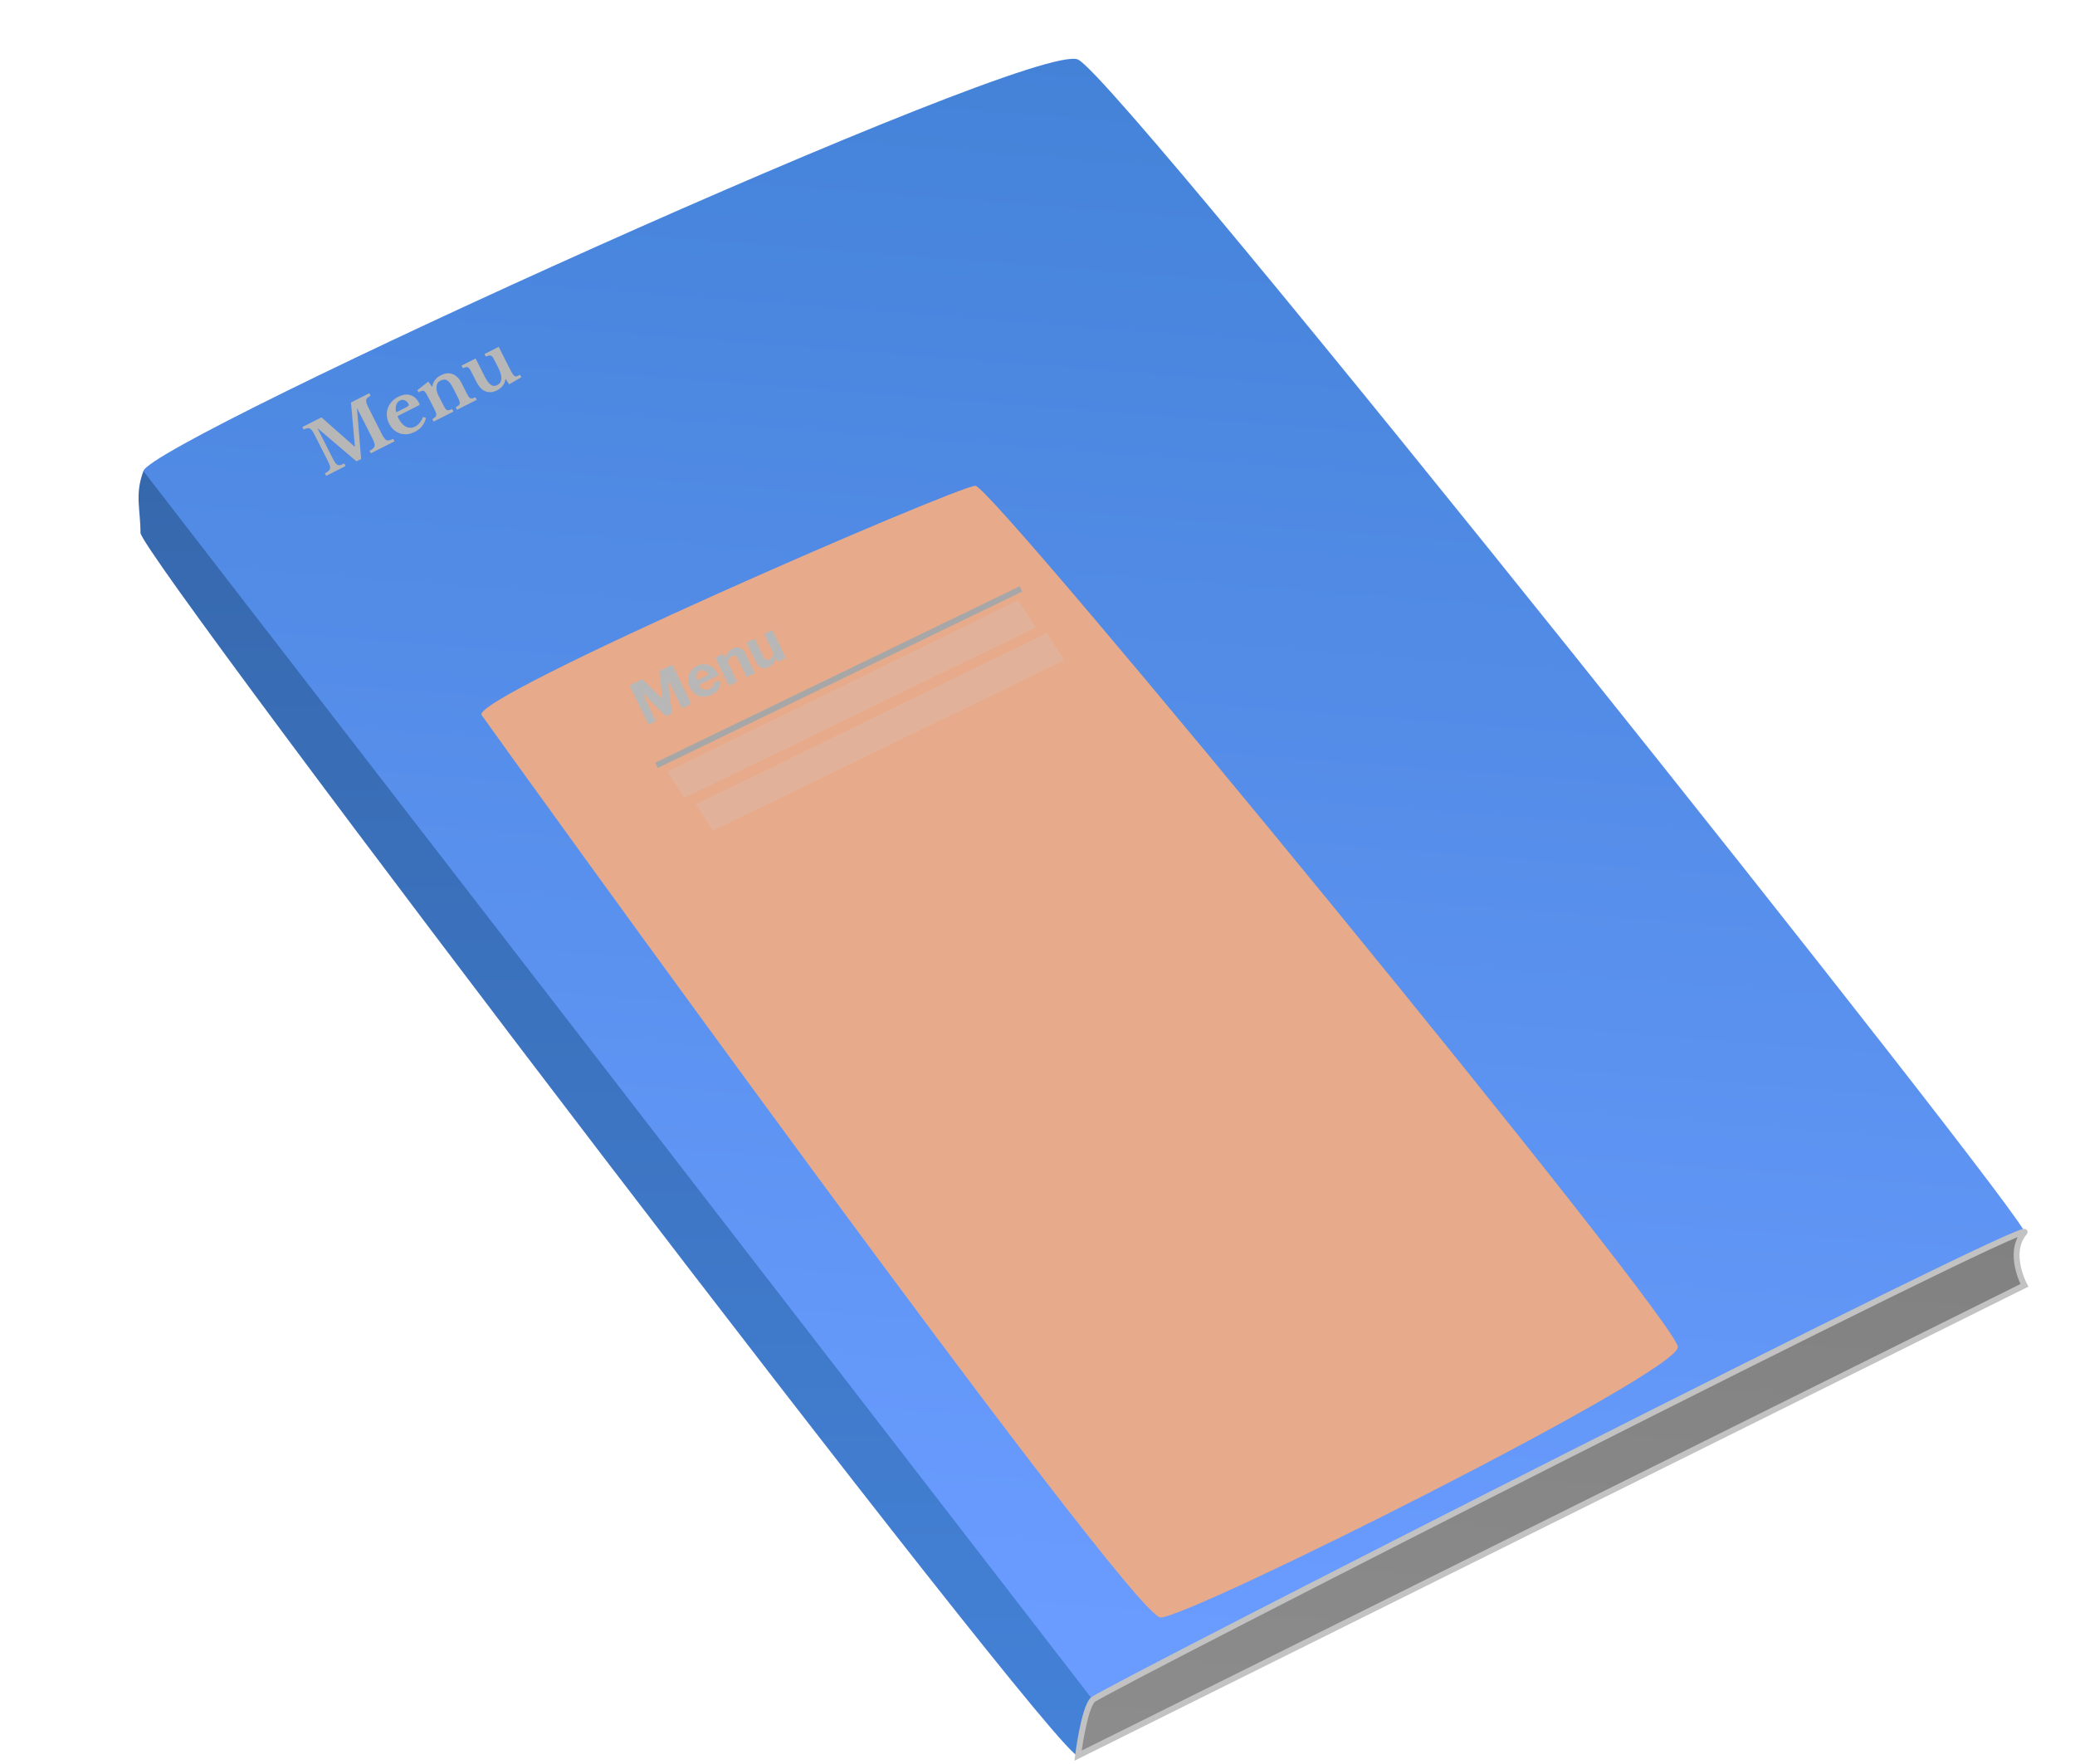 <svg width="353" height="300" viewBox="0 0 353 300" fill="none" xmlns="http://www.w3.org/2000/svg">
<g filter="url(#filter0_di_609_69)">
<path d="M190.399 0.13C182.899 -3.37 32.399 65.13 31.399 70.13C30.399 75.13 188.899 278.13 192.899 279.13C196.899 280.13 349.398 200.13 351.399 199.63C353.399 199.13 197.899 3.63 190.399 0.13Z" fill="url(#paint0_linear_609_69)"/>
<path d="M30.899 80.63C30.899 76.63 29.899 74.13 31.399 70.13L192.899 279.13C193.399 280.63 192.899 286.63 190.399 288.63C187.899 290.63 30.899 84.63 30.899 80.63Z" fill="url(#paint1_linear_609_69)"/>
<path d="M351.399 199.63C354.399 196.13 194.399 277.63 192.899 279.13C191.399 280.63 190.399 288.63 190.399 288.63L351.399 208.63C351.399 208.63 348.399 203.13 351.399 199.63Z" fill="url(#paint2_linear_609_69)" stroke="#C2C2C2"/>
</g>
<g filter="url(#filter1_di_609_69)">
<path d="M172.936 74.63C169.937 74.63 86.877 110.633 88.936 113.63C90.995 116.626 199.437 267.13 204.436 267.13C209.436 267.13 292.436 225.626 292.436 221.13C292.436 216.633 175.936 74.63 172.936 74.63Z" fill="#E7AB8B"/>
</g>
<path d="M60.38 75.956L59.702 68.462L62.83 66.882L63.046 67.311C62.811 67.43 62.63 67.552 62.506 67.678C62.385 67.793 62.315 67.931 62.298 68.092C62.281 68.253 62.312 68.448 62.392 68.677C62.475 68.894 62.597 69.164 62.76 69.486L64.858 73.642C65.038 73.999 65.195 74.274 65.328 74.466C65.461 74.659 65.599 74.791 65.743 74.862C65.886 74.933 66.046 74.947 66.221 74.903C66.403 74.856 66.628 74.769 66.896 74.643L67.112 75.071L63.084 77.105L62.868 76.676C63.129 76.536 63.328 76.408 63.468 76.293C63.61 76.167 63.697 76.029 63.729 75.879C63.768 75.725 63.753 75.544 63.684 75.337C63.611 75.122 63.491 74.847 63.321 74.512L60.79 69.499L60.736 69.525L61.435 78.072L60.642 78.472L54.084 72.884L54.041 72.906L56.535 77.844C56.715 78.201 56.872 78.476 57.005 78.669C57.138 78.861 57.276 78.993 57.419 79.064C57.563 79.135 57.722 79.149 57.897 79.105C58.08 79.058 58.305 78.971 58.572 78.845L58.789 79.273L55.489 80.939L55.273 80.511C55.534 80.37 55.737 80.241 55.883 80.122C56.026 79.996 56.113 79.858 56.145 79.708C56.184 79.554 56.168 79.373 56.1 79.166C56.027 78.951 55.906 78.677 55.737 78.341L53.563 74.034C53.411 73.735 53.271 73.492 53.141 73.306C53.012 73.121 52.879 72.991 52.743 72.916C52.603 72.834 52.447 72.81 52.276 72.843C52.108 72.865 51.902 72.937 51.659 73.06L51.443 72.631L54.689 70.993L60.338 75.978L60.38 75.956ZM72.469 71.116C72.191 72.18 71.566 72.957 70.595 73.447C70.152 73.671 69.714 73.807 69.282 73.855C68.852 73.892 68.446 73.851 68.063 73.731C67.676 73.604 67.323 73.401 67.003 73.123C66.684 72.845 66.416 72.492 66.2 72.064C65.976 71.621 65.847 71.18 65.813 70.74C65.776 70.293 65.826 69.868 65.964 69.467C66.106 69.055 66.324 68.68 66.62 68.343C66.923 68.002 67.299 67.718 67.749 67.491C68.506 67.109 69.198 67.015 69.825 67.209C70.451 67.403 70.951 67.868 71.322 68.604C71.38 68.718 71.398 68.799 71.377 68.845C71.352 68.885 71.257 68.946 71.093 69.029L67.644 70.77C67.647 70.849 67.693 70.974 67.779 71.145C68.132 71.845 68.562 72.323 69.067 72.579C69.58 72.831 70.097 72.825 70.618 72.562C70.918 72.41 71.18 72.193 71.405 71.909C71.636 71.622 71.828 71.283 71.98 70.893L72.469 71.116ZM68.969 69.348C69.255 69.204 69.43 69.098 69.494 69.03C69.561 68.951 69.564 68.85 69.503 68.729C69.345 68.415 69.126 68.203 68.846 68.093C68.567 67.983 68.291 67.997 68.02 68.134C67.713 68.289 67.503 68.556 67.39 68.936C67.28 69.305 67.289 69.704 67.416 70.132L68.969 69.348ZM75.326 68.733C75.473 69.026 75.598 69.255 75.698 69.419C75.803 69.572 75.907 69.681 76.011 69.745C76.119 69.798 76.24 69.809 76.376 69.776C76.519 69.74 76.701 69.674 76.923 69.581L77.139 70.009L73.765 71.713L73.548 71.284C73.748 71.165 73.902 71.061 74.009 70.971C74.123 70.878 74.19 70.772 74.211 70.654C74.24 70.532 74.225 70.387 74.167 70.219C74.109 70.051 74.011 69.832 73.874 69.56L73.198 68.221C72.986 67.8 72.807 67.464 72.663 67.214C72.516 66.957 72.407 66.788 72.339 66.706C72.271 66.624 72.204 66.563 72.14 66.524C72.072 66.478 71.995 66.458 71.909 66.466C71.82 66.466 71.719 66.49 71.609 66.537C71.494 66.577 71.355 66.638 71.191 66.721L71.007 66.357L72.869 64.906L73.484 65.778L73.527 65.757C73.611 65.338 73.772 64.965 74.011 64.638C74.249 64.312 74.561 64.051 74.947 63.857C75.404 63.626 75.804 63.505 76.148 63.492C76.495 63.47 76.853 63.549 77.222 63.73C77.426 63.833 77.642 63.993 77.868 64.21C78.091 64.421 78.317 64.754 78.548 65.211L79.311 66.722C79.458 67.014 79.583 67.243 79.683 67.407C79.788 67.561 79.892 67.669 79.996 67.733C80.103 67.786 80.225 67.797 80.361 67.764C80.497 67.731 80.672 67.67 80.886 67.579L81.103 68.008L77.75 69.701L77.533 69.272C77.744 69.157 77.903 69.054 78.01 68.965C78.12 68.864 78.186 68.754 78.207 68.636C78.228 68.518 78.21 68.375 78.152 68.207C78.09 68.032 77.993 67.812 77.859 67.548L77.124 66.091C76.94 65.727 76.763 65.431 76.594 65.203C76.425 64.974 76.253 64.81 76.077 64.711C75.905 64.601 75.724 64.553 75.535 64.568C75.342 64.576 75.127 64.639 74.891 64.758C74.663 64.874 74.499 65.037 74.4 65.249C74.3 65.46 74.248 65.711 74.242 66.001C74.242 66.162 74.27 66.358 74.324 66.591C74.382 66.812 74.468 67.034 74.579 67.255L75.326 68.733ZM84.239 61.505C84.095 61.219 83.974 60.998 83.877 60.84C83.776 60.676 83.672 60.568 83.564 60.514C83.453 60.454 83.326 60.442 83.183 60.478C83.044 60.504 82.861 60.56 82.636 60.647L82.42 60.218L84.841 58.996L86.48 62.242C86.7 62.677 86.876 63.018 87.01 63.265C87.146 63.5 87.26 63.672 87.35 63.779C87.418 63.861 87.481 63.923 87.538 63.966C87.592 64.001 87.66 64.021 87.742 64.024C87.821 64.02 87.918 63.998 88.032 63.958C88.15 63.908 88.298 63.837 88.477 63.747L88.687 64.165L86.621 65.37L86.021 64.476L85.979 64.498C85.944 64.891 85.801 65.255 85.548 65.589C85.295 65.922 84.962 66.194 84.548 66.403C83.784 66.789 83.065 66.811 82.391 66.471C81.874 66.211 81.423 65.7 81.038 64.936L80.308 63.489C80.16 63.197 80.037 62.972 79.94 62.815C79.839 62.65 79.735 62.542 79.627 62.488C79.527 62.432 79.409 62.419 79.273 62.452C79.134 62.478 78.951 62.534 78.726 62.621L78.51 62.192L80.91 60.981L82.44 64.012C82.804 64.734 83.159 65.213 83.503 65.452C83.844 65.683 84.21 65.7 84.603 65.501C85.025 65.288 85.252 64.932 85.286 64.431C85.327 63.944 85.165 63.34 84.801 62.619L84.239 61.505Z" fill="#B7B7B7" style="mix-blend-mode:multiply"/>
<path d="M110.509 123.171C110.383 123.232 110.286 123.193 110.219 123.055L107.168 116.756C107.112 116.642 107.136 116.56 107.238 116.511L109.101 115.608C109.167 115.576 109.219 115.562 109.258 115.565C109.296 115.569 109.338 115.593 109.382 115.638L112.568 118.751C112.612 118.796 112.646 118.813 112.67 118.801C112.691 118.784 112.699 118.747 112.694 118.69L112.198 114.363C112.167 114.208 112.2 114.107 112.296 114.06L114.23 113.123C114.32 113.08 114.392 113.112 114.444 113.22L117.496 119.519C117.565 119.663 117.525 119.772 117.375 119.844L116.214 120.407C116.142 120.442 116.084 120.451 116.04 120.436C116.001 120.418 115.967 120.378 115.938 120.318L113.767 115.837C113.747 115.795 113.726 115.782 113.705 115.8C113.687 115.809 113.682 115.837 113.69 115.885L114.3 121.157C114.31 121.27 114.27 121.349 114.18 121.392L113.433 121.754C113.331 121.803 113.242 121.787 113.166 121.706L109.455 118.014C109.411 117.969 109.378 117.955 109.357 117.973C109.342 117.987 109.346 118.019 109.369 118.067L111.51 122.486C111.539 122.546 111.547 122.593 111.535 122.629C111.529 122.662 111.492 122.694 111.426 122.726L110.509 123.171ZM118.983 116.621C119.091 116.843 119.237 117.016 119.424 117.141C119.613 117.257 119.818 117.32 120.039 117.332C120.262 117.335 120.485 117.282 120.707 117.175C120.923 117.07 121.099 116.929 121.236 116.752C121.375 116.566 121.485 116.32 121.567 116.014C121.579 115.978 121.594 115.956 121.612 115.947C121.627 115.933 121.665 115.926 121.724 115.926L122.503 115.883C122.605 115.878 122.643 115.934 122.617 116.049C122.559 116.418 122.464 116.735 122.333 116.999C122.201 117.262 122.024 117.493 121.801 117.69C121.581 117.878 121.312 118.049 120.994 118.203C120.526 118.429 120.059 118.529 119.595 118.503C119.13 118.476 118.702 118.335 118.312 118.08C117.924 117.815 117.617 117.449 117.391 116.981C117.141 116.465 117.032 115.966 117.065 115.483C117.101 114.992 117.251 114.552 117.516 114.165C117.78 113.778 118.131 113.478 118.569 113.266C119.031 113.042 119.485 112.948 119.932 112.983C120.376 113.013 120.787 113.166 121.165 113.442C121.549 113.715 121.871 114.118 122.13 114.652C122.161 114.718 122.18 114.772 122.186 114.814C122.191 114.856 122.156 114.899 122.081 114.943L119.021 116.425C118.985 116.442 118.964 116.467 118.958 116.5C118.951 116.533 118.96 116.573 118.983 116.621ZM120.356 114.845C120.422 114.813 120.461 114.787 120.473 114.766C120.483 114.739 120.474 114.699 120.448 114.645C120.375 114.495 120.265 114.359 120.118 114.238C119.976 114.114 119.812 114.034 119.624 113.999C119.44 113.955 119.243 113.984 119.033 114.086C118.835 114.182 118.681 114.315 118.572 114.487C118.462 114.659 118.407 114.852 118.408 115.066C118.405 115.275 118.456 115.487 118.561 115.703L120.356 114.845ZM124.189 116.544C124.063 116.605 123.971 116.575 123.913 116.455L121.773 112.036C121.717 111.922 121.738 111.842 121.834 111.796L122.923 111.268C123.013 111.224 123.083 111.254 123.132 111.356L123.346 111.797C123.363 111.833 123.384 111.852 123.407 111.856C123.431 111.859 123.452 111.834 123.471 111.78C123.557 111.561 123.652 111.359 123.756 111.176C123.86 110.992 123.984 110.828 124.129 110.684C124.274 110.54 124.445 110.419 124.643 110.324C125.081 110.111 125.489 110.073 125.866 110.209C126.249 110.342 126.545 110.625 126.754 111.057L128.315 114.279C128.384 114.423 128.347 114.529 128.203 114.599L127.204 115.083C127.144 115.112 127.094 115.122 127.052 115.112C127.013 115.094 126.978 115.052 126.946 114.986L125.473 111.944C125.374 111.74 125.241 111.612 125.075 111.559C124.912 111.497 124.722 111.519 124.506 111.623C124.38 111.684 124.273 111.762 124.186 111.856C124.098 111.951 124.023 112.065 123.962 112.198C123.898 112.325 123.839 112.48 123.786 112.661L125.286 115.757C125.353 115.895 125.308 116.002 125.152 116.077L124.189 116.544ZM130.892 112.174C131.078 112.084 131.229 111.952 131.344 111.778C131.463 111.594 131.553 111.391 131.616 111.168L130.103 108.045C130.036 107.907 130.081 107.801 130.237 107.725L131.209 107.254C131.335 107.193 131.428 107.226 131.489 107.352L133.612 111.779C133.664 111.887 133.642 111.964 133.546 112.011L132.475 112.53C132.385 112.573 132.316 112.544 132.266 112.442L132.053 112.001C132.035 111.965 132.016 111.948 131.995 111.951C131.971 111.948 131.952 111.969 131.936 112.013C131.809 112.393 131.647 112.701 131.451 112.937C131.257 113.164 131.019 113.346 130.737 113.483C130.473 113.611 130.209 113.669 129.943 113.656C129.684 113.641 129.442 113.555 129.218 113.397C128.99 113.233 128.804 113.001 128.658 112.701L127.111 109.506C127.041 109.362 127.078 109.255 127.222 109.185L128.221 108.702C128.335 108.646 128.422 108.682 128.483 108.808L129.948 111.832C130.044 112.03 130.175 112.162 130.341 112.23C130.511 112.289 130.694 112.27 130.892 112.174Z" fill="#B7B7B7" style="mix-blend-mode:multiply"/>
<line x1="111.681" y1="130.18" x2="173.681" y2="100.18" stroke="#A7A7A7" style="mix-blend-mode:multiply"/>
<path d="M113.533 131.25L173.204 102.125L176.179 106.725L116.416 135.698L113.533 131.25Z" fill="#CECECE" fill-opacity="0.22" style="mix-blend-mode:multiply"/>
<path d="M118.399 136.827L178.07 107.702L181.044 112.303L121.282 141.275L118.399 136.827Z" fill="#CECECE" fill-opacity="0.22" style="mix-blend-mode:multiply"/>
<defs>
<filter id="filter0_di_609_69" x="19.572" y="0" width="332.514" height="299.492" filterUnits="userSpaceOnUse" color-interpolation-filters="sRGB">
<feFlood flood-opacity="0" result="BackgroundImageFix"/>
<feColorMatrix in="SourceAlpha" type="matrix" values="0 0 0 0 0 0 0 0 0 0 0 0 0 0 0 0 0 0 127 0" result="hardAlpha"/>
<feOffset dx="-7" dy="6"/>
<feGaussianBlur stdDeviation="2"/>
<feComposite in2="hardAlpha" operator="out"/>
<feColorMatrix type="matrix" values="0 0 0 0 0.198 0 0 0 0 0.198 0 0 0 0 0.198 0 0 0 0.25 0"/>
<feBlend mode="normal" in2="BackgroundImageFix" result="effect1_dropShadow_609_69"/>
<feBlend mode="normal" in="SourceGraphic" in2="effect1_dropShadow_609_69" result="shape"/>
<feColorMatrix in="SourceAlpha" type="matrix" values="0 0 0 0 0 0 0 0 0 0 0 0 0 0 0 0 0 0 127 0" result="hardAlpha"/>
<feOffset dy="4"/>
<feGaussianBlur stdDeviation="3"/>
<feComposite in2="hardAlpha" operator="arithmetic" k2="-1" k3="1"/>
<feColorMatrix type="matrix" values="0 0 0 0 0 0 0 0 0 0 0 0 0 0 0 0 0 0 0.25 0"/>
<feBlend mode="hard-light" in2="shape" result="effect2_innerShadow_609_69"/>
</filter>
<filter id="filter1_di_609_69" x="77.899" y="74.63" width="214.538" height="200.5" filterUnits="userSpaceOnUse" color-interpolation-filters="sRGB">
<feFlood flood-opacity="0" result="BackgroundImageFix"/>
<feColorMatrix in="SourceAlpha" type="matrix" values="0 0 0 0 0 0 0 0 0 0 0 0 0 0 0 0 0 0 127 0" result="hardAlpha"/>
<feOffset dx="-7" dy="4"/>
<feGaussianBlur stdDeviation="2"/>
<feComposite in2="hardAlpha" operator="out"/>
<feColorMatrix type="matrix" values="0 0 0 0 0 0 0 0 0 0 0 0 0 0 0 0 0 0 0.25 0"/>
<feBlend mode="normal" in2="BackgroundImageFix" result="effect1_dropShadow_609_69"/>
<feBlend mode="normal" in="SourceGraphic" in2="effect1_dropShadow_609_69" result="shape"/>
<feColorMatrix in="SourceAlpha" type="matrix" values="0 0 0 0 0 0 0 0 0 0 0 0 0 0 0 0 0 0 127 0" result="hardAlpha"/>
<feOffset dy="4"/>
<feGaussianBlur stdDeviation="2"/>
<feComposite in2="hardAlpha" operator="arithmetic" k2="-1" k3="1"/>
<feColorMatrix type="matrix" values="0 0 0 0 0.483 0 0 0 0 0.476 0 0 0 0 0.476 0 0 0 0.25 0"/>
<feBlend mode="normal" in2="shape" result="effect2_innerShadow_609_69"/>
</filter>
<linearGradient id="paint0_linear_609_69" x1="190.899" y1="-0.37" x2="170.399" y2="266.63" gradientUnits="userSpaceOnUse">
<stop stop-color="#4482D8"/>
<stop offset="1" stop-color="#6A9CFF"/>
</linearGradient>
<linearGradient id="paint1_linear_609_69" x1="111.863" y1="71.13" x2="111.863" y2="288.644" gradientUnits="userSpaceOnUse">
<stop stop-color="#3668AD"/>
<stop offset="1" stop-color="#4482D8"/>
</linearGradient>
<linearGradient id="paint2_linear_609_69" x1="246.899" y1="313.63" x2="260.899" y2="90.63" gradientUnits="userSpaceOnUse">
<stop stop-color="#8F8F8F"/>
<stop offset="1" stop-color="#757575"/>
</linearGradient>
</defs>
</svg>
